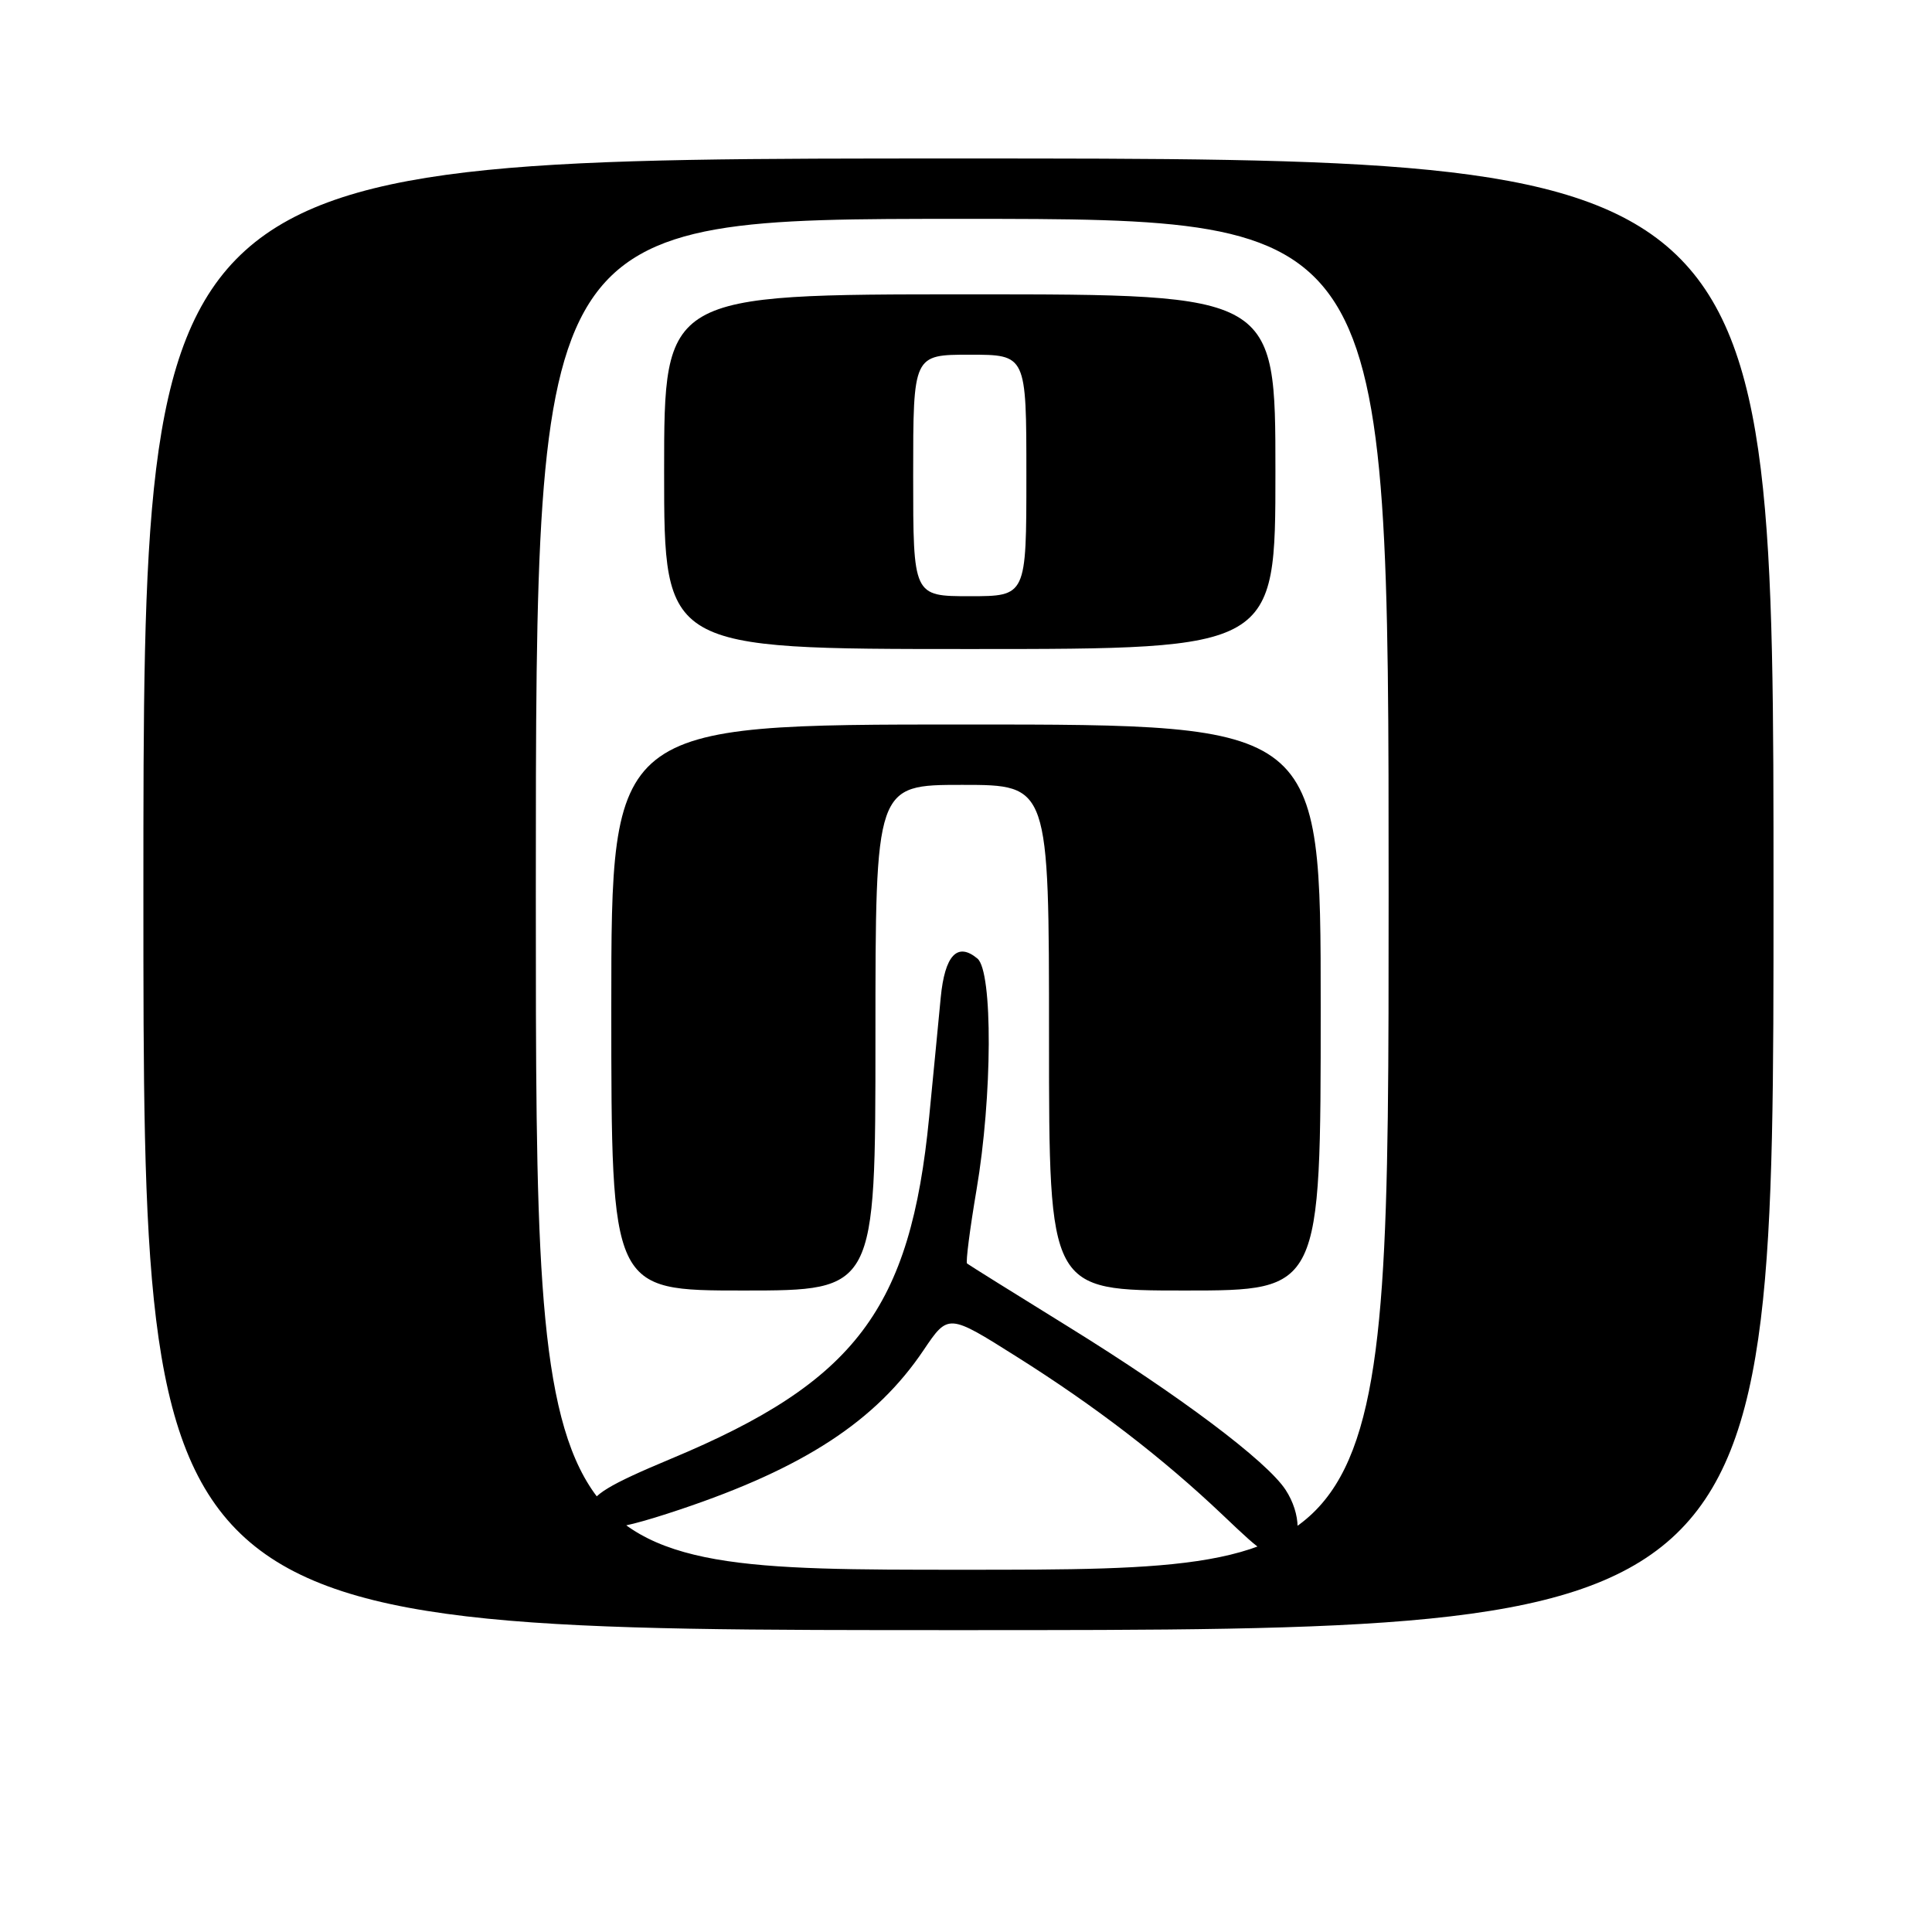 <?xml version="1.0" encoding="UTF-8" standalone="no"?>
<!DOCTYPE svg PUBLIC "-//W3C//DTD SVG 1.1//EN" "http://www.w3.org/Graphics/SVG/1.1/DTD/svg11.dtd" >
<svg xmlns="http://www.w3.org/2000/svg" xmlns:xlink="http://www.w3.org/1999/xlink" version="1.1" viewBox="0 0 256 256">
 <g >
 <path fill="currentColor"
d=" M 235.00 118.50 C 235.00 21.00 235.00 21.00 127.00 21.00 C 19.00 21.00 19.00 21.00 19.00 118.50 C 19.00 216.00 19.00 216.00 127.00 216.00 C 235.00 216.00 235.00 216.00 235.00 118.50 Z  M 71.00 118.50 C 71.00 29.00 71.00 29.00 127.50 29.00 C 184.00 29.00 184.00 29.00 184.00 118.50 C 184.00 208.00 184.00 208.00 127.50 208.00 C 71.00 208.00 71.00 208.00 71.00 118.50 Z  M 170.42 205.39 C 172.48 204.60 172.44 200.60 170.34 197.40 C 167.84 193.59 156.27 184.90 141.61 175.83 C 134.40 171.37 128.34 167.59 128.14 167.42 C 127.95 167.25 128.51 162.87 129.39 157.68 C 131.50 145.31 131.57 128.72 129.51 127.01 C 126.85 124.80 125.19 126.58 124.65 132.19 C 124.37 135.11 123.69 142.22 123.12 148.00 C 120.65 173.45 113.37 183.09 88.92 193.29 C 80.64 196.75 78.43 198.09 78.18 199.82 C 77.67 203.31 80.15 203.35 90.10 200.02 C 106.54 194.51 116.07 188.28 122.38 178.90 C 125.65 174.05 125.65 174.05 134.73 179.78 C 145.12 186.32 154.06 193.19 162.00 200.73 C 167.83 206.27 167.95 206.34 170.42 205.39 Z  M 116.00 137.50 C 116.00 104.00 116.00 104.00 127.50 104.00 C 139.00 104.00 139.00 104.00 139.00 137.50 C 139.00 171.00 139.00 171.00 157.00 171.00 C 175.00 171.00 175.00 171.00 175.00 133.50 C 175.00 96.00 175.00 96.00 128.00 96.00 C 81.00 96.00 81.00 96.00 81.00 133.50 C 81.00 171.00 81.00 171.00 98.50 171.00 C 116.00 171.00 116.00 171.00 116.00 137.50 Z  M 169.00 62.50 C 169.00 39.00 169.00 39.00 128.50 39.00 C 88.00 39.00 88.00 39.00 88.00 62.50 C 88.00 86.00 88.00 86.00 128.50 86.00 C 169.00 86.00 169.00 86.00 169.00 62.50 Z  M 121.00 63.00 C 121.00 47.00 121.00 47.00 128.50 47.00 C 136.00 47.00 136.00 47.00 136.00 63.00 C 136.00 79.00 136.00 79.00 128.50 79.00 C 121.00 79.00 121.00 79.00 121.00 63.00 Z "/>
</g>
</svg>